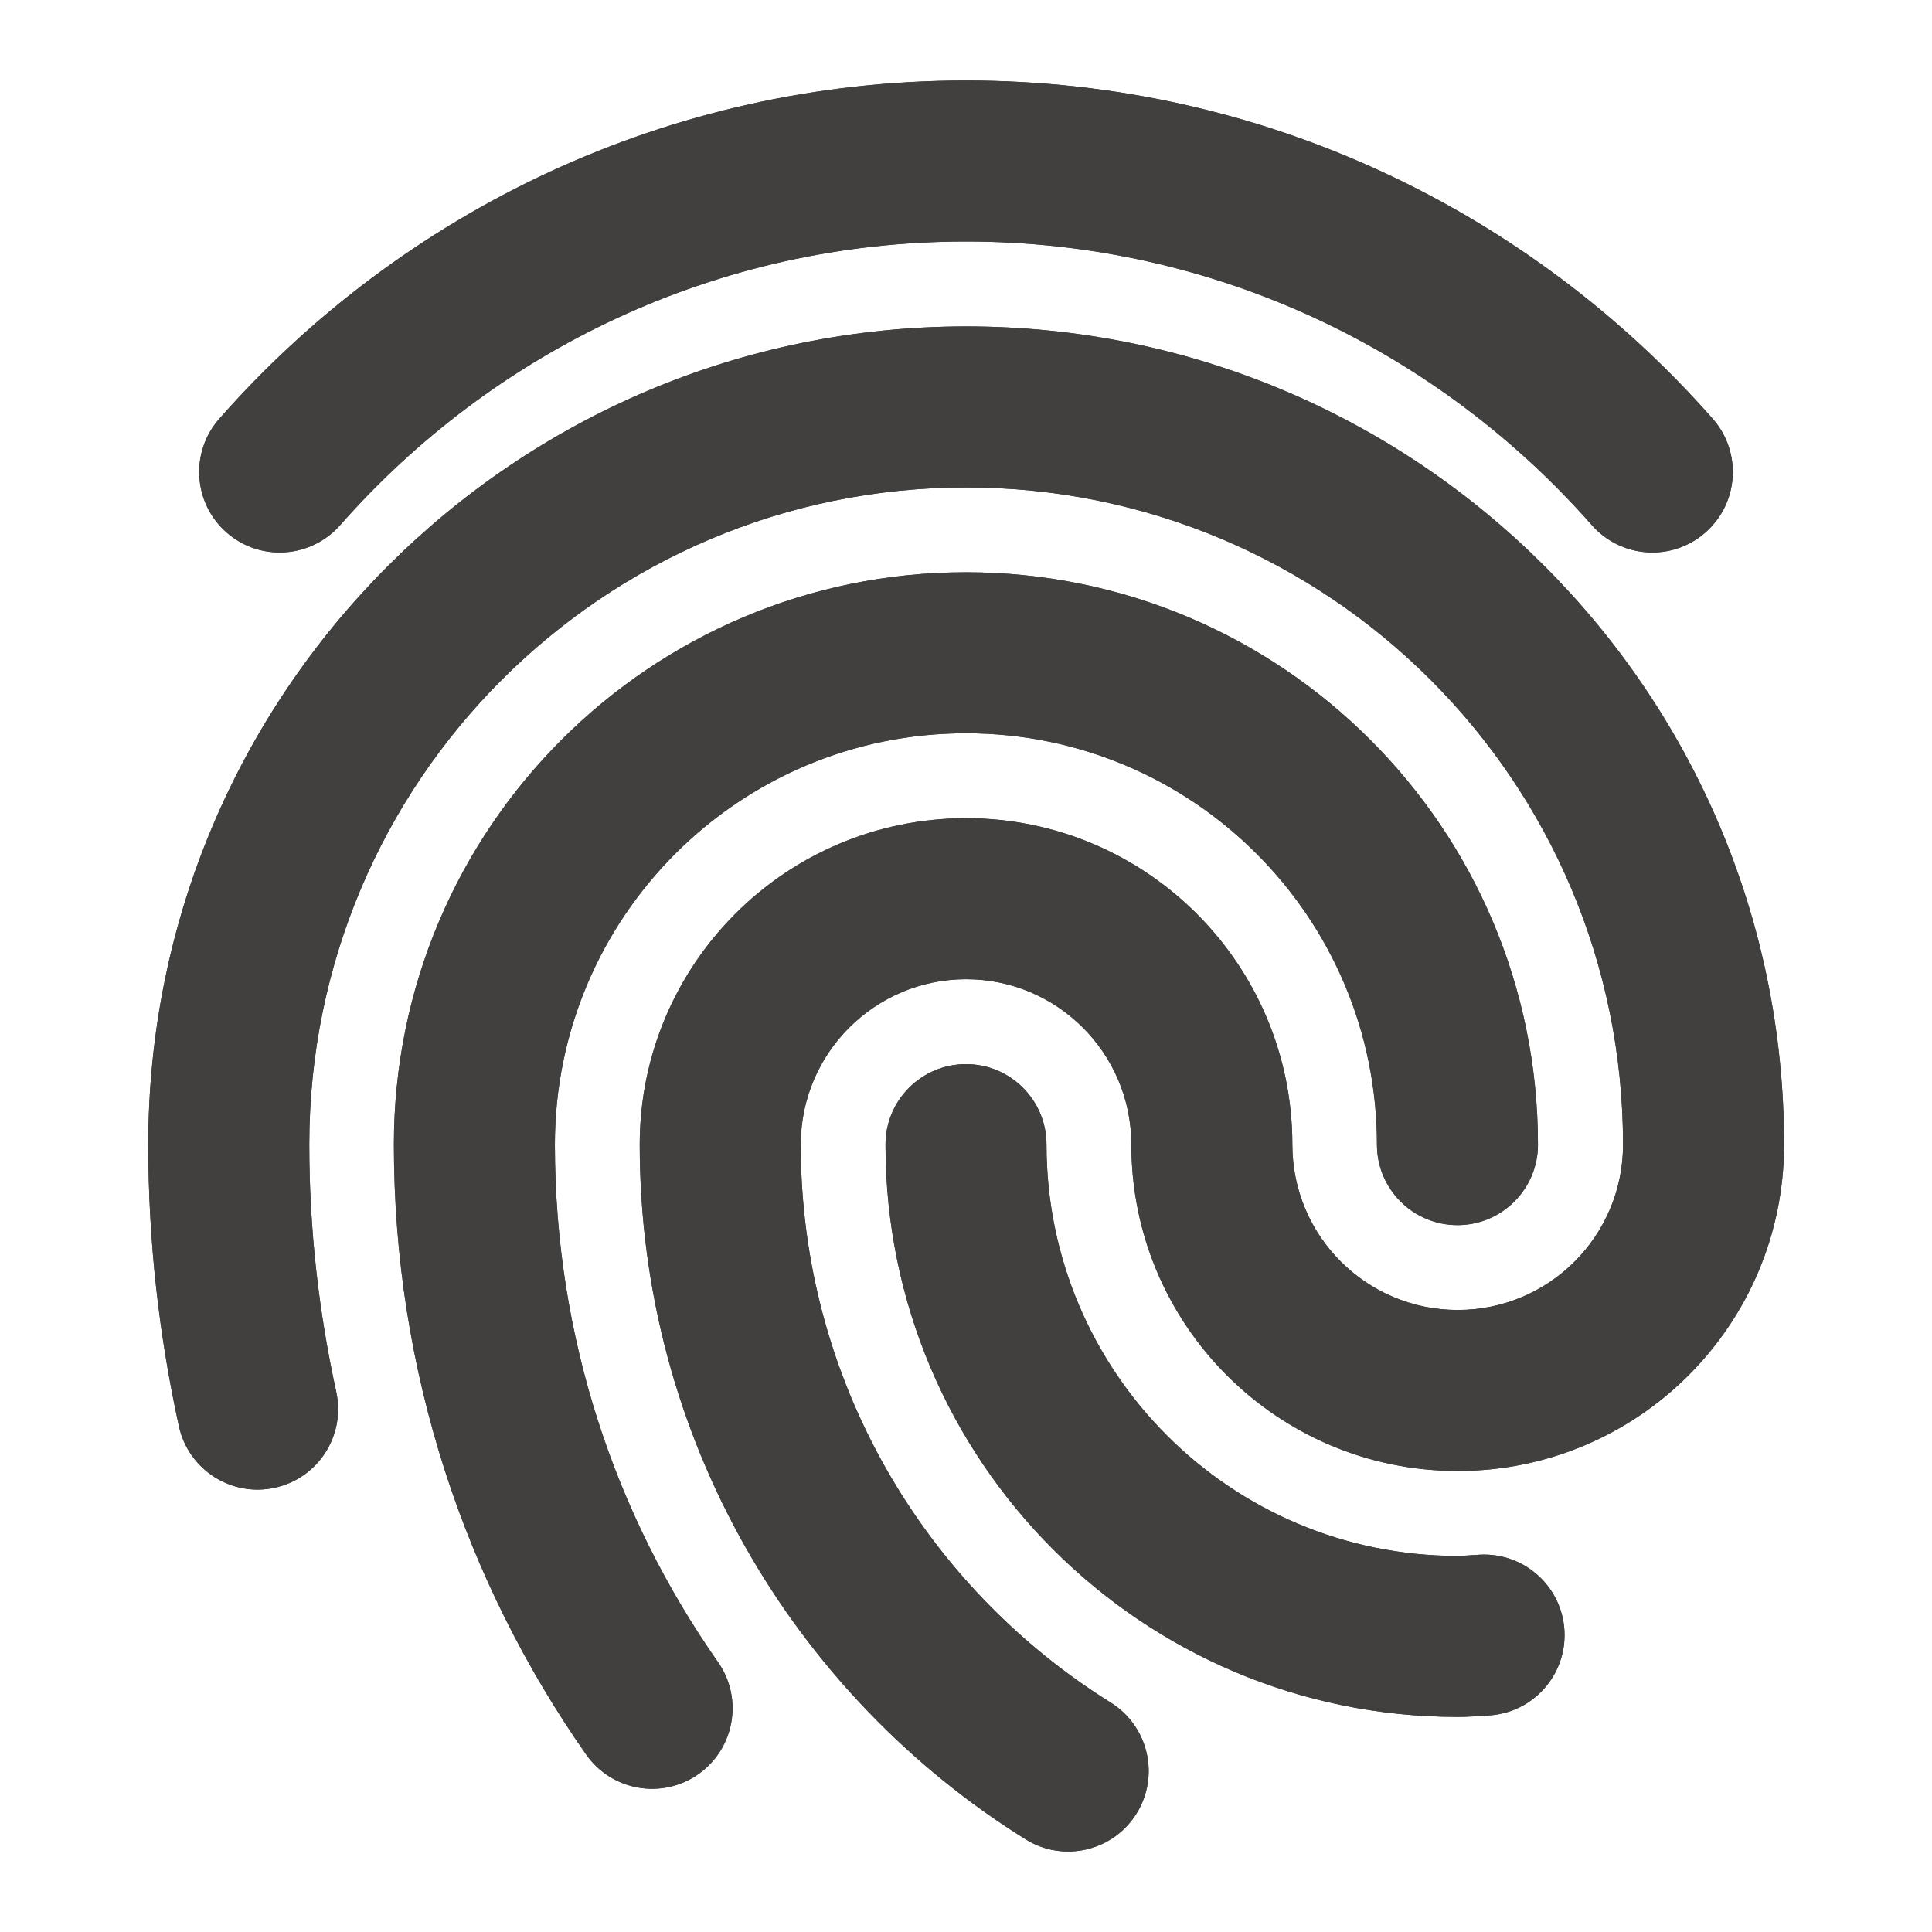 <svg width="24" height="24" viewBox="0 0 24 24" fill="none" xmlns="http://www.w3.org/2000/svg">
<path fill-rule="evenodd" clip-rule="evenodd" d="M11.999 9.109C9.179 9.109 6.893 11.396 6.893 14.219C6.893 16.612 7.643 18.826 8.919 20.647C9.236 21.099 9.126 21.723 8.674 22.04C8.222 22.357 7.598 22.247 7.281 21.795C5.778 19.649 4.893 17.037 4.893 14.219C4.893 10.292 8.074 7.109 11.999 7.109C15.924 7.109 19.105 10.292 19.105 14.219C19.105 14.771 18.657 15.219 18.105 15.219C17.553 15.219 17.105 14.771 17.105 14.219C17.105 11.396 14.819 9.109 11.999 9.109Z" fill="#41403E"/>
<path fill-rule="evenodd" clip-rule="evenodd" d="M11.999 9.109C9.179 9.109 6.893 11.396 6.893 14.219C6.893 16.612 7.643 18.826 8.919 20.647C9.236 21.099 9.126 21.723 8.674 22.04C8.222 22.357 7.598 22.247 7.281 21.795C5.778 19.649 4.893 17.037 4.893 14.219C4.893 10.293 8.074 7.109 11.999 7.109C15.924 7.109 19.105 10.293 19.105 14.219C19.105 14.771 18.657 15.219 18.105 15.219C17.553 15.219 17.105 14.771 17.105 14.219C17.105 11.396 14.819 9.109 11.999 9.109Z" fill="#41403E"/>
<path fill-rule="evenodd" clip-rule="evenodd" d="M12 13.219C12.552 13.219 13 13.666 13 14.219C13 17.041 15.287 19.328 18.106 19.328C18.152 19.328 18.184 19.326 18.239 19.322C18.273 19.32 18.317 19.317 18.38 19.313C18.931 19.283 19.403 19.705 19.434 20.256C19.464 20.808 19.042 21.279 18.491 21.31C18.478 21.311 18.461 21.312 18.44 21.313C18.359 21.319 18.223 21.328 18.106 21.328C14.181 21.328 11 18.145 11 14.219C11 13.666 11.448 13.219 12 13.219Z" fill="#41403E"/>
<path fill-rule="evenodd" clip-rule="evenodd" d="M12 13.219C12.552 13.219 13 13.666 13 14.219C13 17.041 15.287 19.328 18.106 19.328C18.152 19.328 18.184 19.326 18.239 19.322C18.273 19.32 18.317 19.317 18.38 19.313C18.931 19.283 19.403 19.705 19.434 20.256C19.464 20.808 19.042 21.28 18.491 21.31C18.478 21.311 18.461 21.312 18.44 21.314C18.359 21.319 18.223 21.328 18.106 21.328C14.181 21.328 11 18.145 11 14.219C11 13.666 11.448 13.219 12 13.219Z" fill="#41403E"/>
<path fill-rule="evenodd" clip-rule="evenodd" d="M1.842 14.219C1.842 8.605 6.391 4.055 12.002 4.055C17.613 4.055 22.162 8.605 22.162 14.219C22.162 16.458 20.347 18.273 18.108 18.273C15.869 18.273 14.054 16.458 14.054 14.219C14.054 13.084 13.134 12.164 12.001 12.164C10.867 12.164 9.947 13.084 9.947 14.219C9.947 17.143 11.485 19.708 13.799 21.151C14.267 21.444 14.41 22.061 14.118 22.529C13.826 22.998 13.209 23.141 12.74 22.848C9.865 21.056 7.947 17.862 7.947 14.219C7.947 11.979 9.762 10.164 12.001 10.164C14.239 10.164 16.054 11.979 16.054 14.219C16.054 15.354 16.974 16.273 18.108 16.273C19.242 16.273 20.162 15.354 20.162 14.219C20.162 9.709 16.508 6.055 12.002 6.055C7.496 6.055 3.842 9.709 3.842 14.219C3.842 15.272 3.96 16.299 4.177 17.29C4.295 17.83 3.954 18.363 3.414 18.481C2.875 18.599 2.342 18.258 2.223 17.719C1.976 16.592 1.842 15.422 1.842 14.219Z" fill="#41403E"/>
<path fill-rule="evenodd" clip-rule="evenodd" d="M1.842 14.219C1.842 8.605 6.391 4.055 12.002 4.055C17.613 4.055 22.162 8.605 22.162 14.219C22.162 16.458 20.347 18.273 18.108 18.273C15.869 18.273 14.054 16.458 14.054 14.219C14.054 13.084 13.134 12.164 12.001 12.164C10.867 12.164 9.947 13.084 9.947 14.219C9.947 17.143 11.485 19.708 13.799 21.151C14.267 21.444 14.41 22.061 14.118 22.529C13.826 22.998 13.209 23.141 12.74 22.849C9.865 21.056 7.947 17.862 7.947 14.219C7.947 11.979 9.762 10.164 12.001 10.164C14.239 10.164 16.054 11.979 16.054 14.219C16.054 15.354 16.974 16.273 18.108 16.273C19.242 16.273 20.162 15.354 20.162 14.219C20.162 9.709 16.508 6.055 12.002 6.055C7.496 6.055 3.842 9.709 3.842 14.219C3.842 15.272 3.96 16.299 4.177 17.29C4.295 17.83 3.954 18.363 3.414 18.481C2.875 18.6 2.342 18.258 2.223 17.719C1.976 16.592 1.842 15.422 1.842 14.219Z" fill="#41403E"/>
<path fill-rule="evenodd" clip-rule="evenodd" d="M2.724 5.202C4.987 2.632 8.3 1 12 1C15.7 1 19.013 2.632 21.276 5.202C21.641 5.617 21.601 6.249 21.186 6.614C20.772 6.979 20.14 6.938 19.775 6.524C17.874 4.364 15.098 3 12 3C8.902 3 6.127 4.364 4.225 6.524C3.86 6.938 3.228 6.979 2.814 6.614C2.399 6.249 2.359 5.617 2.724 5.202Z" fill="#41403E"/>
<path fill-rule="evenodd" clip-rule="evenodd" d="M2.724 5.202C4.987 2.632 8.3 1 12 1C15.7 1 19.013 2.632 21.276 5.202C21.641 5.617 21.601 6.249 21.186 6.614C20.772 6.979 20.14 6.938 19.775 6.524C17.874 4.364 15.098 3 12 3C8.902 3 6.127 4.364 4.225 6.524C3.86 6.938 3.228 6.979 2.814 6.614C2.399 6.249 2.359 5.617 2.724 5.202Z" fill="#41403E"/>
</svg>
